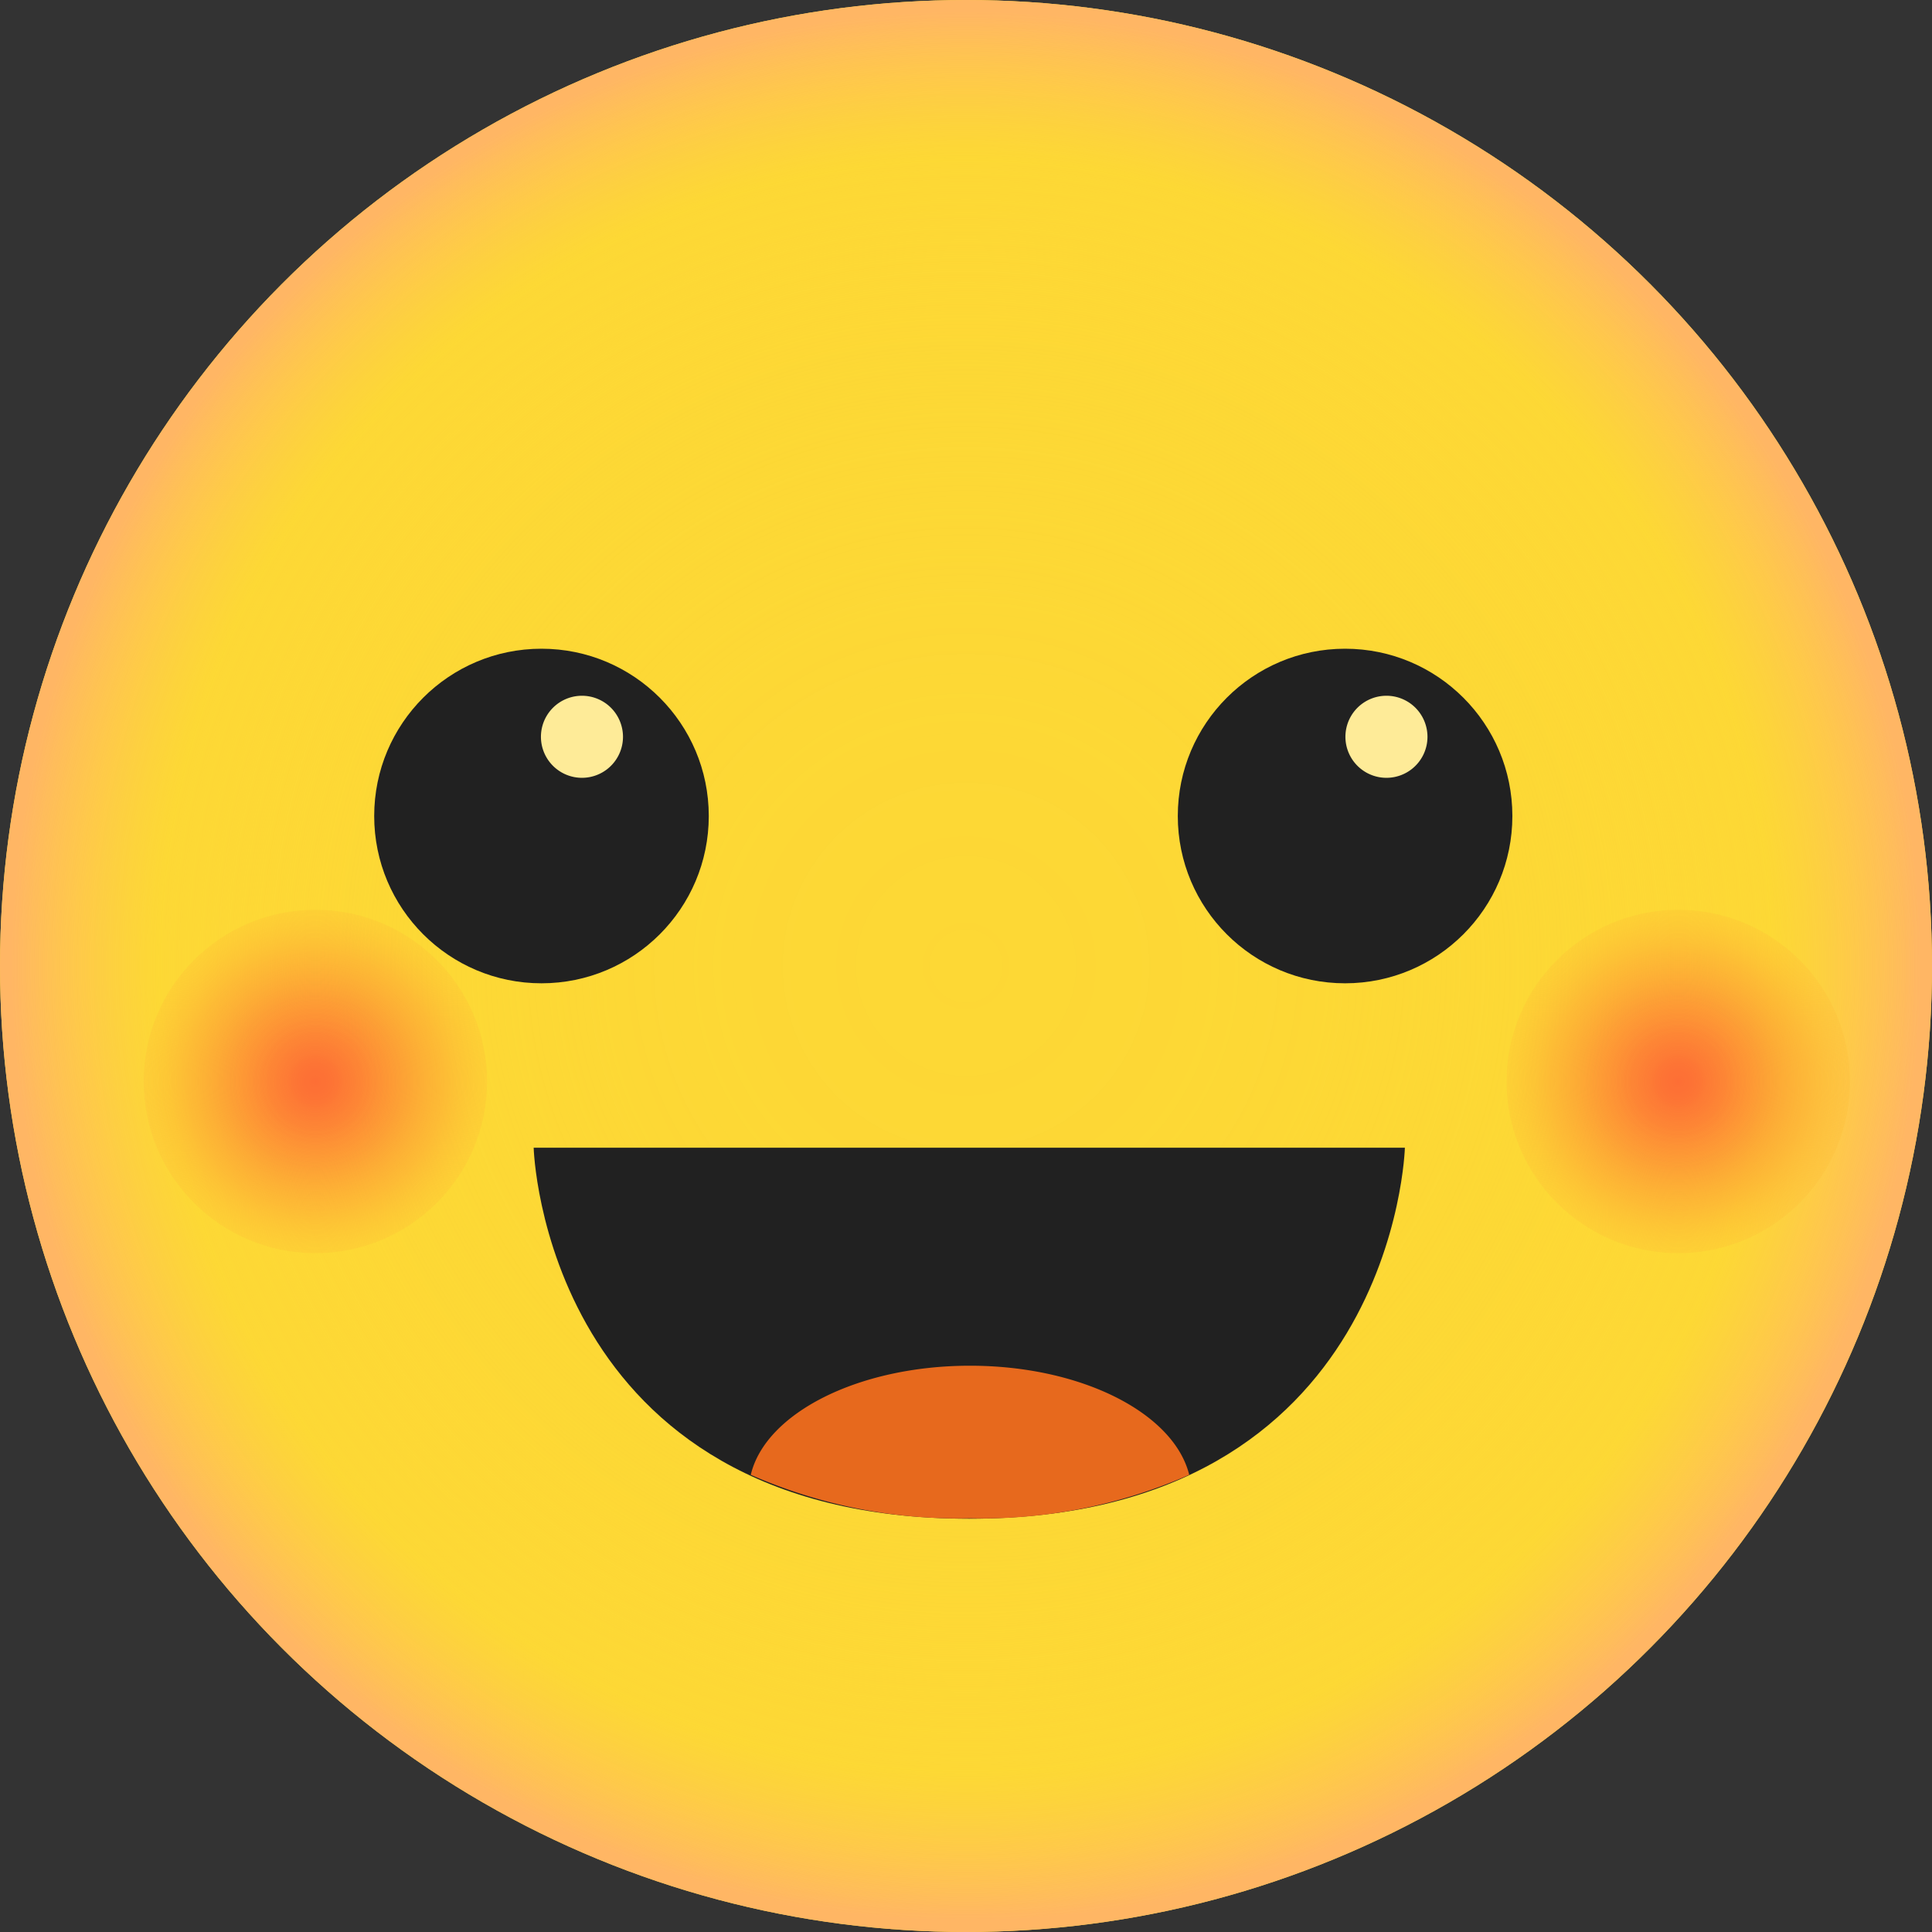 <svg id="emoticon-4stars" xmlns="http://www.w3.org/2000/svg" xmlns:xlink="http://www.w3.org/1999/xlink" width="85" height="85" viewBox="0 0 85 85">
  <rect x="0" y="0" width="85" height="85" fill="#333333" stroke="none"/>
  <defs>
    <radialGradient id="radial-gradient" cx="0.5" cy="0.5" r="0.5" gradientUnits="objectBoundingBox">
      <stop offset="0" stop-color="#fdd835" stop-opacity="0"/>
      <stop offset="0.23" stop-color="#fdd835" stop-opacity="0.012"/>
      <stop offset="0.37" stop-color="#fdd835" stop-opacity="0.039"/>
      <stop offset="0.48" stop-color="#fdd835" stop-opacity="0.102"/>
      <stop offset="0.58" stop-color="#fdd835" stop-opacity="0.18"/>
      <stop offset="0.67" stop-color="#fdd835" stop-opacity="0.278"/>
      <stop offset="0.75" stop-color="#fdd835" stop-opacity="0.412"/>
      <stop offset="0.83" stop-color="#fdd835" stop-opacity="0.561"/>
      <stop offset="0.98" stop-color="#ffb664"/>
      <stop offset="1" stop-color="#ffb664"/>
    </radialGradient>
    <radialGradient id="radial-gradient-2" cx="0.5" cy="0.5" r="0.631" gradientUnits="objectBoundingBox">
      <stop offset="0" stop-color="#fd6e35"/>
      <stop offset="0.09" stop-color="#fd7235" stop-opacity="0.969"/>
      <stop offset="0.22" stop-color="#fd7b35" stop-opacity="0.878"/>
      <stop offset="0.39" stop-color="#fd8b35" stop-opacity="0.729"/>
      <stop offset="0.59" stop-color="#fda135" stop-opacity="0.522"/>
      <stop offset="0.8" stop-color="#fdbc35" stop-opacity="0.259"/>
      <stop offset="1" stop-color="#fdd835" stop-opacity="0"/>
    </radialGradient>
  </defs>
  <g id="Layer_2" data-name="Layer 2">
    <g id="OBJECTS">
      <circle id="Ellipse_385" data-name="Ellipse 385" cx="42.5" cy="42.5" r="42.5" fill="#fdd835"/>
      <circle id="Ellipse_386" data-name="Ellipse 386" cx="42.5" cy="42.5" r="42.5" fill="url(#radial-gradient)"/>
      <path id="Path_3903" data-name="Path 3903" d="M30.67,65.71H69s-.434,16.323-19.167,16.323S30.67,65.71,30.67,65.71Z" transform="translate(-7.191 -15.215)" fill="#212121"/>
      <path id="Path_3904" data-name="Path 3904" d="M43,82.913a22.622,22.622,0,0,0,9.645,1.914,22.622,22.622,0,0,0,9.645-1.914c-.674-2.712-4.734-4.8-9.645-4.8S43.643,80.2,43,82.913Z" transform="translate(-9.969 -18.027)" fill="#e7691d"/>
      <circle id="Ellipse_387" data-name="Ellipse 387" cx="7.554" cy="7.554" r="7.554" transform="translate(66.283 40.027)" fill="url(#radial-gradient-2)"/>
      <circle id="Ellipse_388" data-name="Ellipse 388" cx="7.554" cy="7.554" r="7.554" transform="translate(6.322 40.027)" fill="url(#radial-gradient-2)"/>
      <g id="Group_4234" data-name="Group 4234" transform="translate(-1 -5)">
        <g id="Group_4231" data-name="Group 4231">
          <circle id="Ellipse_383" data-name="Ellipse 383" cx="7.36" cy="7.36" r="7.36" transform="translate(17.463 33.541)" fill="#212121"/>
          <path id="Path_3901" data-name="Path 3901" d="M35.836,48.075A1.805,1.805,0,1,1,35.3,46.8,1.813,1.813,0,0,1,35.836,48.075Z" transform="translate(-7.427 -10.668)" fill="#feeb98"/>
        </g>
        <g id="Group_4232" data-name="Group 4232">
          <circle id="Ellipse_384" data-name="Ellipse 384" cx="7.36" cy="7.36" r="7.36" transform="translate(52.818 33.541)" fill="#212121"/>
          <path id="Path_3902" data-name="Path 3902" d="M81.836,48.075A1.805,1.805,0,1,1,81.3,46.8,1.813,1.813,0,0,1,81.836,48.075Z" transform="translate(-18.033 -10.668)" fill="#feeb98"/>
        </g>
      </g>
    </g>
  </g>
</svg>
